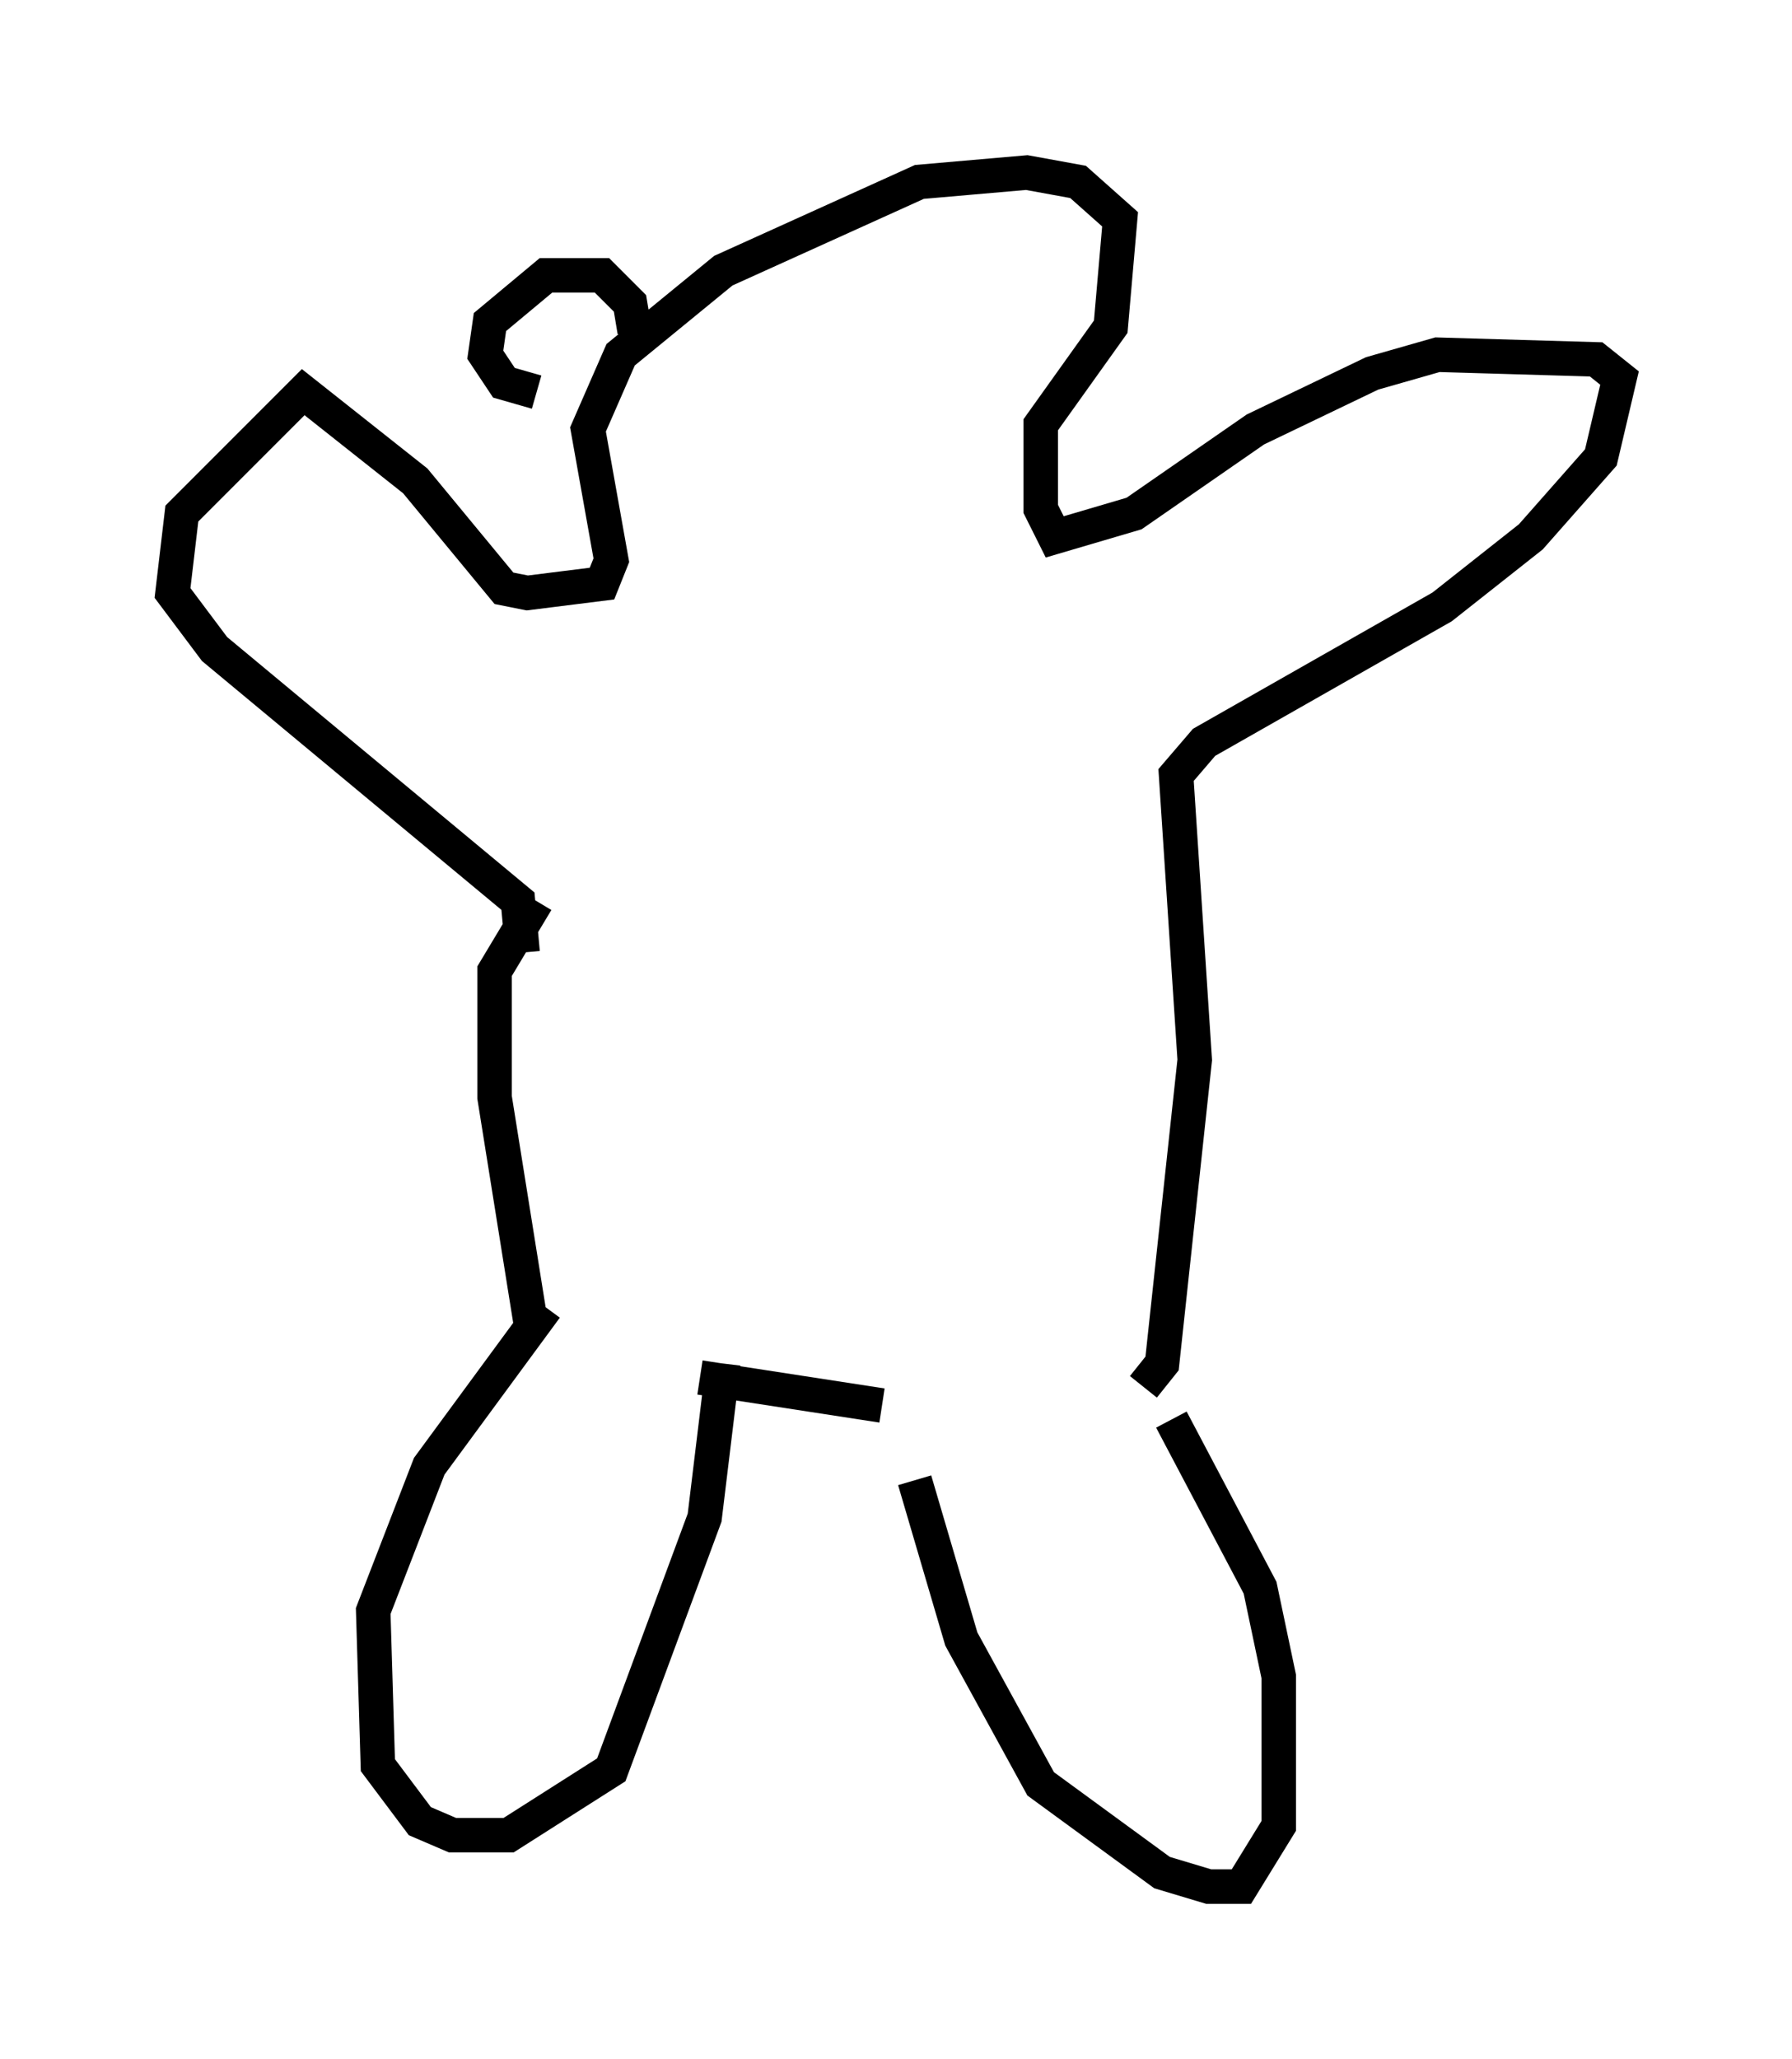 <?xml version="1.0" encoding="utf-8" ?>
<svg baseProfile="full" height="59.661" version="1.1" width="51.948" xmlns="http://www.w3.org/2000/svg" xmlns:ev="http://www.w3.org/2001/xml-events" xmlns:xlink="http://www.w3.org/1999/xlink"><defs /><rect fill="white" height="59.661" width="51.948" x="0" y="0" /><path d="M26.38, 40.859 m0.135, 2.03 l1.353, 4.601 2.3, 4.195 l3.518, 2.571 1.353, 0.406 l0.947, 0.0 1.083, -1.759 l0.0, -4.33 -0.541, -2.571 l-2.571, -4.871 m-12.99, -1.624 l-0.541, 4.465 -2.706, 7.307 l-2.977, 1.894 -1.624, 0.0 l-0.947, -0.406 -1.218, -1.624 l-0.135, -4.465 1.624, -4.195 l3.383, -4.601 m-0.406, 0.677 l-1.083, -6.766 0.0, -3.654 l1.218, -2.03 m4.736, 13.802 l5.277, 0.812 m7.578, -0.541 l0.541, -0.677 0.947, -8.796 l-0.541, -8.254 0.812, -0.947 l6.901, -3.924 2.571, -2.03 l2.03, -2.3 0.541, -2.3 l-0.677, -0.541 -4.601, -0.135 l-1.894, 0.541 -3.383, 1.624 l-3.518, 2.436 -2.3, 0.677 l-0.406, -0.812 0.0, -2.436 l2.03, -2.842 0.271, -3.112 l-1.218, -1.083 -1.488, -0.271 l-3.112, 0.271 -5.683, 2.571 l-2.977, 2.436 -0.947, 2.165 l0.677, 3.789 -0.271, 0.677 l-2.165, 0.271 -0.677, -0.135 l-2.571, -3.112 -3.248, -2.571 l-3.518, 3.518 -0.271, 2.3 l1.218, 1.624 8.796, 7.307 l0.135, 1.488 m3.248, -17.997 l-0.135, -0.812 -0.812, -0.812 l-1.624, 0.0 -1.624, 1.353 l-0.135, 0.947 0.541, 0.812 l0.947, 0.271 " fill="none" stroke="black" stroke-width="1" /></svg>